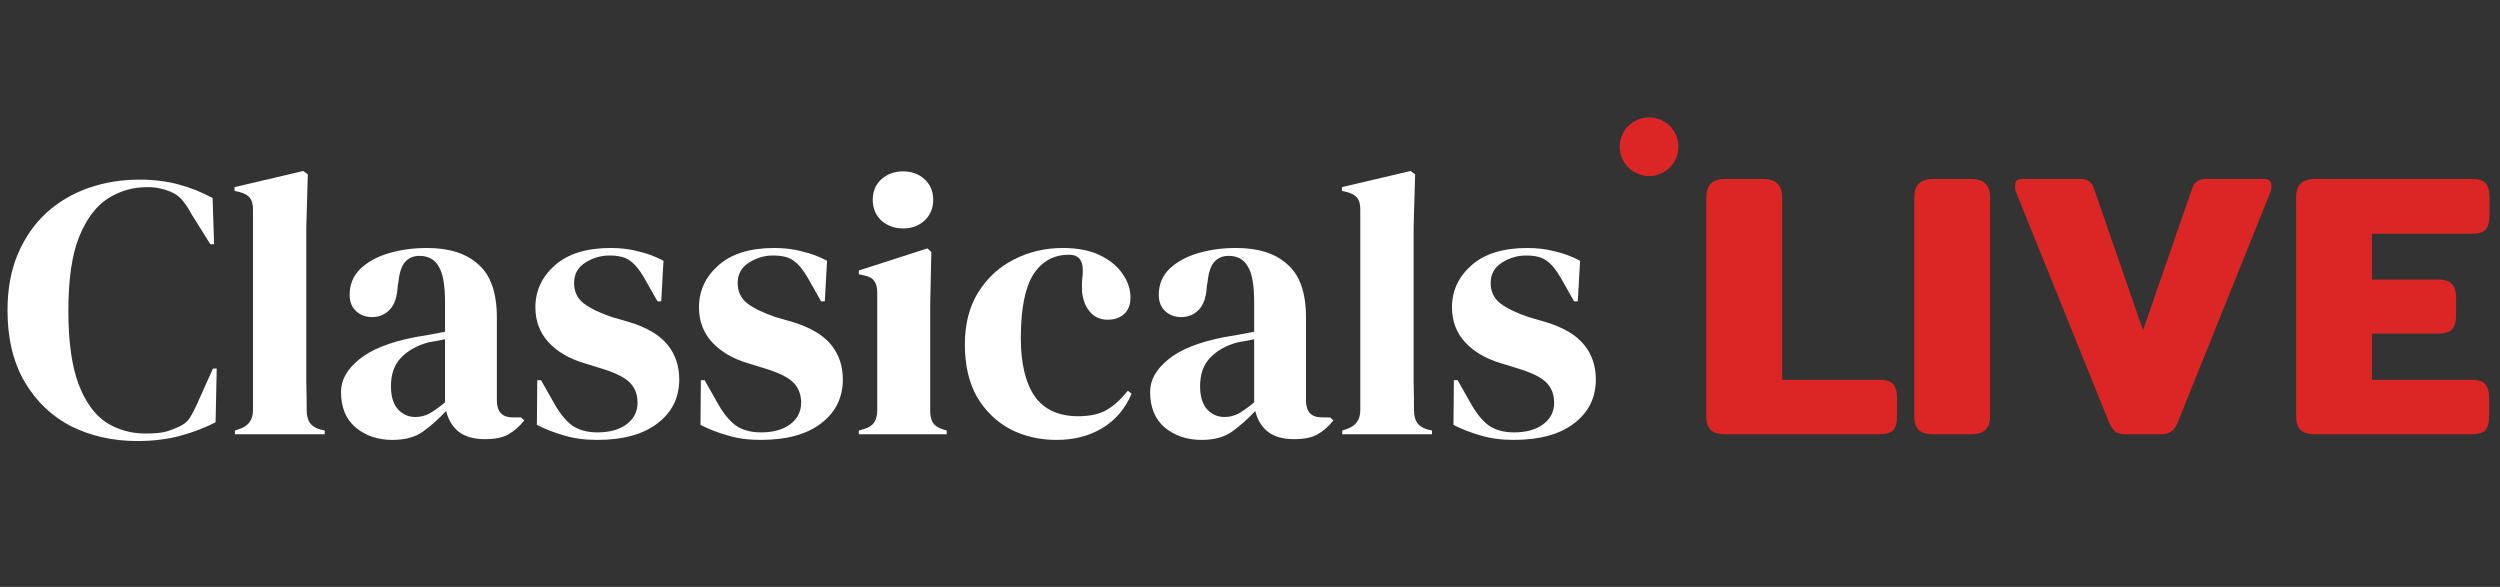 <svg width="213" height="50" viewBox="0 0 213 50" fill="none" xmlns="http://www.w3.org/2000/svg">
<rect x="0" y="0" width="213" height="50" fill="#333333" stroke="none"/>
<path d="M11.712 37.576C9.643 37.576 7.765 37.16 6.08 36.328C4.416 35.475 3.093 34.216 2.112 32.552C1.131 30.888 0.64 28.851 0.64 26.44C0.64 24.605 0.939 22.995 1.536 21.608C2.133 20.221 2.944 19.059 3.968 18.12C5.013 17.181 6.208 16.477 7.552 16.008C8.917 15.539 10.357 15.304 11.872 15.304C13.088 15.304 14.208 15.443 15.232 15.72C16.256 15.997 17.216 16.381 18.112 16.872L18.24 20.808H17.92L16.32 18.248C16.107 17.843 15.872 17.48 15.616 17.16C15.36 16.819 15.04 16.563 14.656 16.392C14.336 16.243 14.016 16.136 13.696 16.072C13.397 15.987 13.013 15.944 12.544 15.944C11.307 15.944 10.176 16.275 9.152 16.936C8.149 17.597 7.339 18.696 6.72 20.232C6.123 21.747 5.824 23.827 5.824 26.472C5.824 29.096 6.112 31.176 6.688 32.712C7.264 34.227 8.043 35.315 9.024 35.976C10.027 36.616 11.147 36.936 12.384 36.936C13.067 36.936 13.611 36.893 14.016 36.808C14.421 36.701 14.827 36.552 15.232 36.36C15.637 36.189 15.947 35.944 16.16 35.624C16.373 35.283 16.565 34.92 16.736 34.536L18.144 31.4H18.464L18.368 35.976C17.472 36.445 16.469 36.829 15.36 37.128C14.251 37.427 13.035 37.576 11.712 37.576ZM20.017 37V36.68L20.401 36.552C21.169 36.296 21.553 35.763 21.553 34.952V17.832C21.553 17.405 21.468 17.085 21.297 16.872C21.127 16.637 20.828 16.467 20.401 16.36L19.985 16.264V15.944L25.841 14.568L26.225 14.856L26.097 19.336V30.28C26.097 31.069 26.097 31.859 26.097 32.648C26.119 33.416 26.129 34.184 26.129 34.952C26.129 35.379 26.215 35.731 26.385 36.008C26.556 36.264 26.844 36.456 27.249 36.584L27.665 36.68V37H20.017ZM33.437 37.48C32.2 37.48 31.154 37.128 30.301 36.424C29.469 35.72 29.053 34.707 29.053 33.384C29.053 32.381 29.565 31.464 30.589 30.632C31.613 29.779 33.224 29.139 35.421 28.712C35.762 28.648 36.146 28.584 36.573 28.52C37 28.435 37.448 28.349 37.917 28.264V25.736C37.917 24.285 37.736 23.272 37.373 22.696C37.032 22.099 36.488 21.8 35.741 21.8C35.229 21.8 34.824 21.971 34.525 22.312C34.226 22.632 34.034 23.197 33.949 24.008L33.885 24.36C33.842 25.277 33.618 25.949 33.213 26.376C32.808 26.803 32.306 27.016 31.709 27.016C31.154 27.016 30.696 26.845 30.333 26.504C29.97 26.163 29.789 25.704 29.789 25.128C29.789 24.253 30.088 23.517 30.685 22.92C31.304 22.323 32.114 21.875 33.117 21.576C34.12 21.277 35.208 21.128 36.381 21.128C38.28 21.128 39.741 21.597 40.765 22.536C41.81 23.453 42.333 24.957 42.333 27.048V34.12C42.333 35.08 42.781 35.56 43.677 35.56H44.381L44.669 35.816C44.264 36.328 43.816 36.723 43.325 37C42.856 37.277 42.184 37.416 41.309 37.416C40.37 37.416 39.624 37.203 39.069 36.776C38.536 36.328 38.184 35.741 38.013 35.016C37.373 35.699 36.712 36.285 36.029 36.776C35.368 37.245 34.504 37.48 33.437 37.48ZM35.389 35.528C35.816 35.528 36.21 35.432 36.573 35.24C36.957 35.027 37.405 34.707 37.917 34.28V28.904C37.704 28.947 37.49 28.989 37.277 29.032C37.064 29.075 36.818 29.117 36.541 29.16C35.56 29.416 34.77 29.853 34.173 30.472C33.597 31.069 33.309 31.88 33.309 32.904C33.309 33.779 33.512 34.44 33.917 34.888C34.322 35.315 34.813 35.528 35.389 35.528ZM50.864 37.48C49.818 37.48 48.88 37.352 48.047 37.096C47.215 36.861 46.447 36.563 45.743 36.2L45.776 32.392H46.096L47.184 34.312C47.653 35.165 48.165 35.805 48.719 36.232C49.295 36.637 50.021 36.84 50.895 36.84C51.919 36.84 52.741 36.616 53.359 36.168C53.999 35.699 54.319 35.08 54.319 34.312C54.319 33.608 54.096 33.032 53.648 32.584C53.2 32.136 52.367 31.731 51.151 31.368L49.807 30.952C48.506 30.568 47.482 29.971 46.736 29.16C45.989 28.349 45.615 27.357 45.615 26.184C45.615 24.776 46.17 23.581 47.279 22.6C48.389 21.619 49.978 21.128 52.047 21.128C52.88 21.128 53.658 21.224 54.383 21.416C55.13 21.587 55.845 21.853 56.528 22.216L56.336 25.672H56.016L54.895 23.688C54.49 22.984 54.085 22.493 53.679 22.216C53.295 21.917 52.709 21.768 51.919 21.768C51.194 21.768 50.511 21.971 49.871 22.376C49.231 22.781 48.911 23.357 48.911 24.104C48.911 24.829 49.178 25.405 49.712 25.832C50.266 26.259 51.077 26.653 52.144 27.016L53.584 27.432C55.12 27.901 56.218 28.552 56.88 29.384C57.541 30.195 57.871 31.176 57.871 32.328C57.871 33.885 57.253 35.133 56.016 36.072C54.8 37.011 53.082 37.48 50.864 37.48ZM64.801 37.48C63.756 37.48 62.817 37.352 61.985 37.096C61.153 36.861 60.385 36.563 59.681 36.2L59.713 32.392H60.033L61.121 34.312C61.59 35.165 62.102 35.805 62.657 36.232C63.233 36.637 63.958 36.84 64.833 36.84C65.857 36.84 66.678 36.616 67.297 36.168C67.937 35.699 68.257 35.08 68.257 34.312C68.257 33.608 68.033 33.032 67.585 32.584C67.137 32.136 66.305 31.731 65.089 31.368L63.745 30.952C62.444 30.568 61.42 29.971 60.673 29.16C59.926 28.349 59.553 27.357 59.553 26.184C59.553 24.776 60.108 23.581 61.217 22.6C62.326 21.619 63.916 21.128 65.985 21.128C66.817 21.128 67.596 21.224 68.321 21.416C69.068 21.587 69.782 21.853 70.465 22.216L70.273 25.672H69.953L68.833 23.688C68.428 22.984 68.022 22.493 67.617 22.216C67.233 21.917 66.646 21.768 65.857 21.768C65.132 21.768 64.449 21.971 63.809 22.376C63.169 22.781 62.849 23.357 62.849 24.104C62.849 24.829 63.116 25.405 63.649 25.832C64.204 26.259 65.014 26.653 66.081 27.016L67.521 27.432C69.057 27.901 70.156 28.552 70.817 29.384C71.478 30.195 71.809 31.176 71.809 32.328C71.809 33.885 71.19 35.133 69.953 36.072C68.737 37.011 67.02 37.48 64.801 37.48ZM76.949 19.464C76.223 19.464 75.605 19.24 75.093 18.792C74.602 18.323 74.357 17.736 74.357 17.032C74.357 16.307 74.602 15.72 75.093 15.272C75.605 14.824 76.223 14.6 76.949 14.6C77.674 14.6 78.282 14.824 78.773 15.272C79.263 15.72 79.509 16.307 79.509 17.032C79.509 17.736 79.263 18.323 78.773 18.792C78.282 19.24 77.674 19.464 76.949 19.464ZM73.173 37V36.68L73.621 36.552C74.047 36.424 74.335 36.232 74.485 35.976C74.655 35.72 74.741 35.379 74.741 34.952V24.936C74.741 24.488 74.655 24.157 74.485 23.944C74.335 23.709 74.047 23.549 73.621 23.464L73.173 23.368V23.048L79.029 21.16L79.349 21.48L79.253 26.024V34.984C79.253 35.411 79.327 35.752 79.477 36.008C79.647 36.264 79.935 36.456 80.341 36.584L80.661 36.68V37H73.173ZM90.013 37.48C88.563 37.48 87.24 37.171 86.046 36.552C84.872 35.912 83.933 34.995 83.23 33.8C82.547 32.584 82.206 31.101 82.206 29.352C82.206 27.624 82.579 26.152 83.326 24.936C84.094 23.699 85.107 22.76 86.365 22.12C87.645 21.459 89.043 21.128 90.558 21.128C91.795 21.128 92.84 21.331 93.694 21.736C94.547 22.141 95.198 22.675 95.645 23.336C96.094 23.976 96.317 24.648 96.317 25.352C96.317 25.949 96.136 26.419 95.773 26.76C95.411 27.08 94.942 27.24 94.365 27.24C93.747 27.24 93.246 27.016 92.862 26.568C92.478 26.12 92.254 25.533 92.189 24.808C92.168 24.339 92.179 23.944 92.222 23.624C92.264 23.283 92.264 22.941 92.222 22.6C92.136 22.237 91.998 22.003 91.805 21.896C91.635 21.768 91.389 21.704 91.07 21.704C89.768 21.704 88.755 22.269 88.029 23.4C87.326 24.531 86.974 26.333 86.974 28.808C86.974 30.963 87.368 32.616 88.157 33.768C88.968 34.899 90.206 35.464 91.87 35.464C92.872 35.464 93.683 35.283 94.302 34.92C94.92 34.557 95.517 34.013 96.094 33.288L96.413 33.544C95.88 34.803 95.059 35.773 93.95 36.456C92.84 37.139 91.528 37.48 90.013 37.48ZM102.375 37.48C101.137 37.48 100.092 37.128 99.239 36.424C98.406 35.72 97.99 34.707 97.99 33.384C97.99 32.381 98.502 31.464 99.526 30.632C100.551 29.779 102.161 29.139 104.359 28.712C104.7 28.648 105.084 28.584 105.51 28.52C105.937 28.435 106.385 28.349 106.855 28.264V25.736C106.855 24.285 106.673 23.272 106.311 22.696C105.969 22.099 105.425 21.8 104.679 21.8C104.167 21.8 103.761 21.971 103.463 22.312C103.164 22.632 102.972 23.197 102.887 24.008L102.823 24.36C102.78 25.277 102.556 25.949 102.151 26.376C101.745 26.803 101.244 27.016 100.647 27.016C100.092 27.016 99.633 26.845 99.27 26.504C98.908 26.163 98.727 25.704 98.727 25.128C98.727 24.253 99.025 23.517 99.623 22.92C100.241 22.323 101.052 21.875 102.055 21.576C103.057 21.277 104.145 21.128 105.319 21.128C107.217 21.128 108.679 21.597 109.703 22.536C110.748 23.453 111.271 24.957 111.271 27.048V34.12C111.271 35.08 111.719 35.56 112.615 35.56H113.319L113.607 35.816C113.201 36.328 112.753 36.723 112.263 37C111.793 37.277 111.121 37.416 110.247 37.416C109.308 37.416 108.561 37.203 108.007 36.776C107.473 36.328 107.121 35.741 106.951 35.016C106.311 35.699 105.649 36.285 104.967 36.776C104.305 37.245 103.441 37.48 102.375 37.48ZM104.327 35.528C104.753 35.528 105.148 35.432 105.51 35.24C105.895 35.027 106.343 34.707 106.855 34.28V28.904C106.641 28.947 106.428 28.989 106.215 29.032C106.001 29.075 105.756 29.117 105.479 29.16C104.497 29.416 103.708 29.853 103.111 30.472C102.535 31.069 102.247 31.88 102.247 32.904C102.247 33.779 102.449 34.44 102.855 34.888C103.26 35.315 103.751 35.528 104.327 35.528ZM114.361 37V36.68L114.745 36.552C115.513 36.296 115.897 35.763 115.897 34.952V17.832C115.897 17.405 115.812 17.085 115.641 16.872C115.47 16.637 115.172 16.467 114.745 16.36L114.329 16.264V15.944L120.185 14.568L120.569 14.856L120.441 19.336V30.28C120.441 31.069 120.441 31.859 120.441 32.648C120.462 33.416 120.473 34.184 120.473 34.952C120.473 35.379 120.558 35.731 120.729 36.008C120.9 36.264 121.188 36.456 121.593 36.584L122.009 36.68V37H114.361ZM128.957 37.48C127.912 37.48 126.973 37.352 126.141 37.096C125.309 36.861 124.541 36.563 123.837 36.2L123.869 32.392H124.189L125.277 34.312C125.747 35.165 126.259 35.805 126.813 36.232C127.389 36.637 128.115 36.84 128.989 36.84C130.013 36.84 130.835 36.616 131.453 36.168C132.093 35.699 132.413 35.08 132.413 34.312C132.413 33.608 132.189 33.032 131.741 32.584C131.293 32.136 130.461 31.731 129.245 31.368L127.901 30.952C126.6 30.568 125.576 29.971 124.829 29.16C124.083 28.349 123.709 27.357 123.709 26.184C123.709 24.776 124.264 23.581 125.373 22.6C126.483 21.619 128.072 21.128 130.141 21.128C130.973 21.128 131.752 21.224 132.477 21.416C133.224 21.587 133.939 21.853 134.621 22.216L134.429 25.672H134.109L132.989 23.688C132.584 22.984 132.179 22.493 131.773 22.216C131.389 21.917 130.803 21.768 130.013 21.768C129.288 21.768 128.605 21.971 127.965 22.376C127.325 22.781 127.005 23.357 127.005 24.104C127.005 24.829 127.272 25.405 127.805 25.832C128.36 26.259 129.171 26.653 130.237 27.016L131.677 27.432C133.213 27.901 134.312 28.552 134.973 29.384C135.635 30.195 135.965 31.176 135.965 32.328C135.965 33.885 135.347 35.133 134.109 36.072C132.893 37.011 131.176 37.48 128.957 37.48Z" fill="white"/>
<path d="M147.04 37C146.421 37 145.984 36.872 145.728 36.616C145.493 36.36 145.376 35.955 145.376 35.4V16.872C145.376 16.317 145.504 15.912 145.76 15.656C146.016 15.379 146.443 15.24 147.04 15.24H150.144C150.763 15.24 151.2 15.379 151.456 15.656C151.712 15.912 151.84 16.317 151.84 16.872V32.36H160.096C160.693 32.36 161.099 32.488 161.312 32.744C161.525 32.979 161.632 33.384 161.632 33.96V35.432C161.632 35.987 161.525 36.392 161.312 36.648C161.099 36.883 160.693 37 160.096 37H147.04ZM164.759 37C164.14 37 163.703 36.872 163.447 36.616C163.212 36.36 163.095 35.955 163.095 35.4V16.872C163.095 16.317 163.223 15.912 163.479 15.656C163.735 15.379 164.161 15.24 164.759 15.24H167.863C168.481 15.24 168.919 15.379 169.175 15.656C169.431 15.912 169.559 16.317 169.559 16.872V35.4C169.559 35.955 169.431 36.36 169.175 36.616C168.919 36.872 168.481 37 167.863 37H164.759ZM181.146 37C180.74 37 180.431 36.925 180.218 36.776C180.026 36.627 179.844 36.349 179.674 35.944L171.802 16.456C171.716 16.264 171.674 16.061 171.674 15.848C171.674 15.443 171.887 15.24 172.314 15.24H177.242C177.839 15.24 178.223 15.507 178.394 16.04L182.586 28.136L186.778 16.04C186.948 15.507 187.343 15.24 187.962 15.24H192.89C193.316 15.24 193.53 15.443 193.53 15.848C193.53 16.061 193.487 16.264 193.402 16.456L185.562 35.944C185.391 36.349 185.199 36.627 184.986 36.776C184.772 36.925 184.463 37 184.058 37H181.146ZM197.29 37C196.671 37 196.234 36.872 195.978 36.616C195.743 36.36 195.626 35.955 195.626 35.4V16.872C195.626 16.317 195.754 15.912 196.01 15.656C196.266 15.379 196.693 15.24 197.29 15.24H210.57C211.167 15.24 211.573 15.368 211.786 15.624C211.999 15.859 212.106 16.264 212.106 16.84V18.312C212.106 18.888 211.999 19.304 211.786 19.56C211.573 19.795 211.167 19.912 210.57 19.912H202.09V23.816H207.69C208.287 23.816 208.693 23.944 208.906 24.2C209.141 24.435 209.258 24.84 209.258 25.416V26.824C209.258 27.4 209.141 27.816 208.906 28.072C208.693 28.307 208.287 28.424 207.69 28.424H202.09V32.36H210.538C211.135 32.36 211.541 32.488 211.754 32.744C211.967 32.979 212.074 33.384 212.074 33.96V35.432C212.074 35.987 211.967 36.392 211.754 36.648C211.541 36.883 211.135 37 210.538 37H197.29Z" fill="#DC2626"/>
<circle cx="140.5" cy="12.5" r="2.5" fill="#DC2626"/>
</svg>
